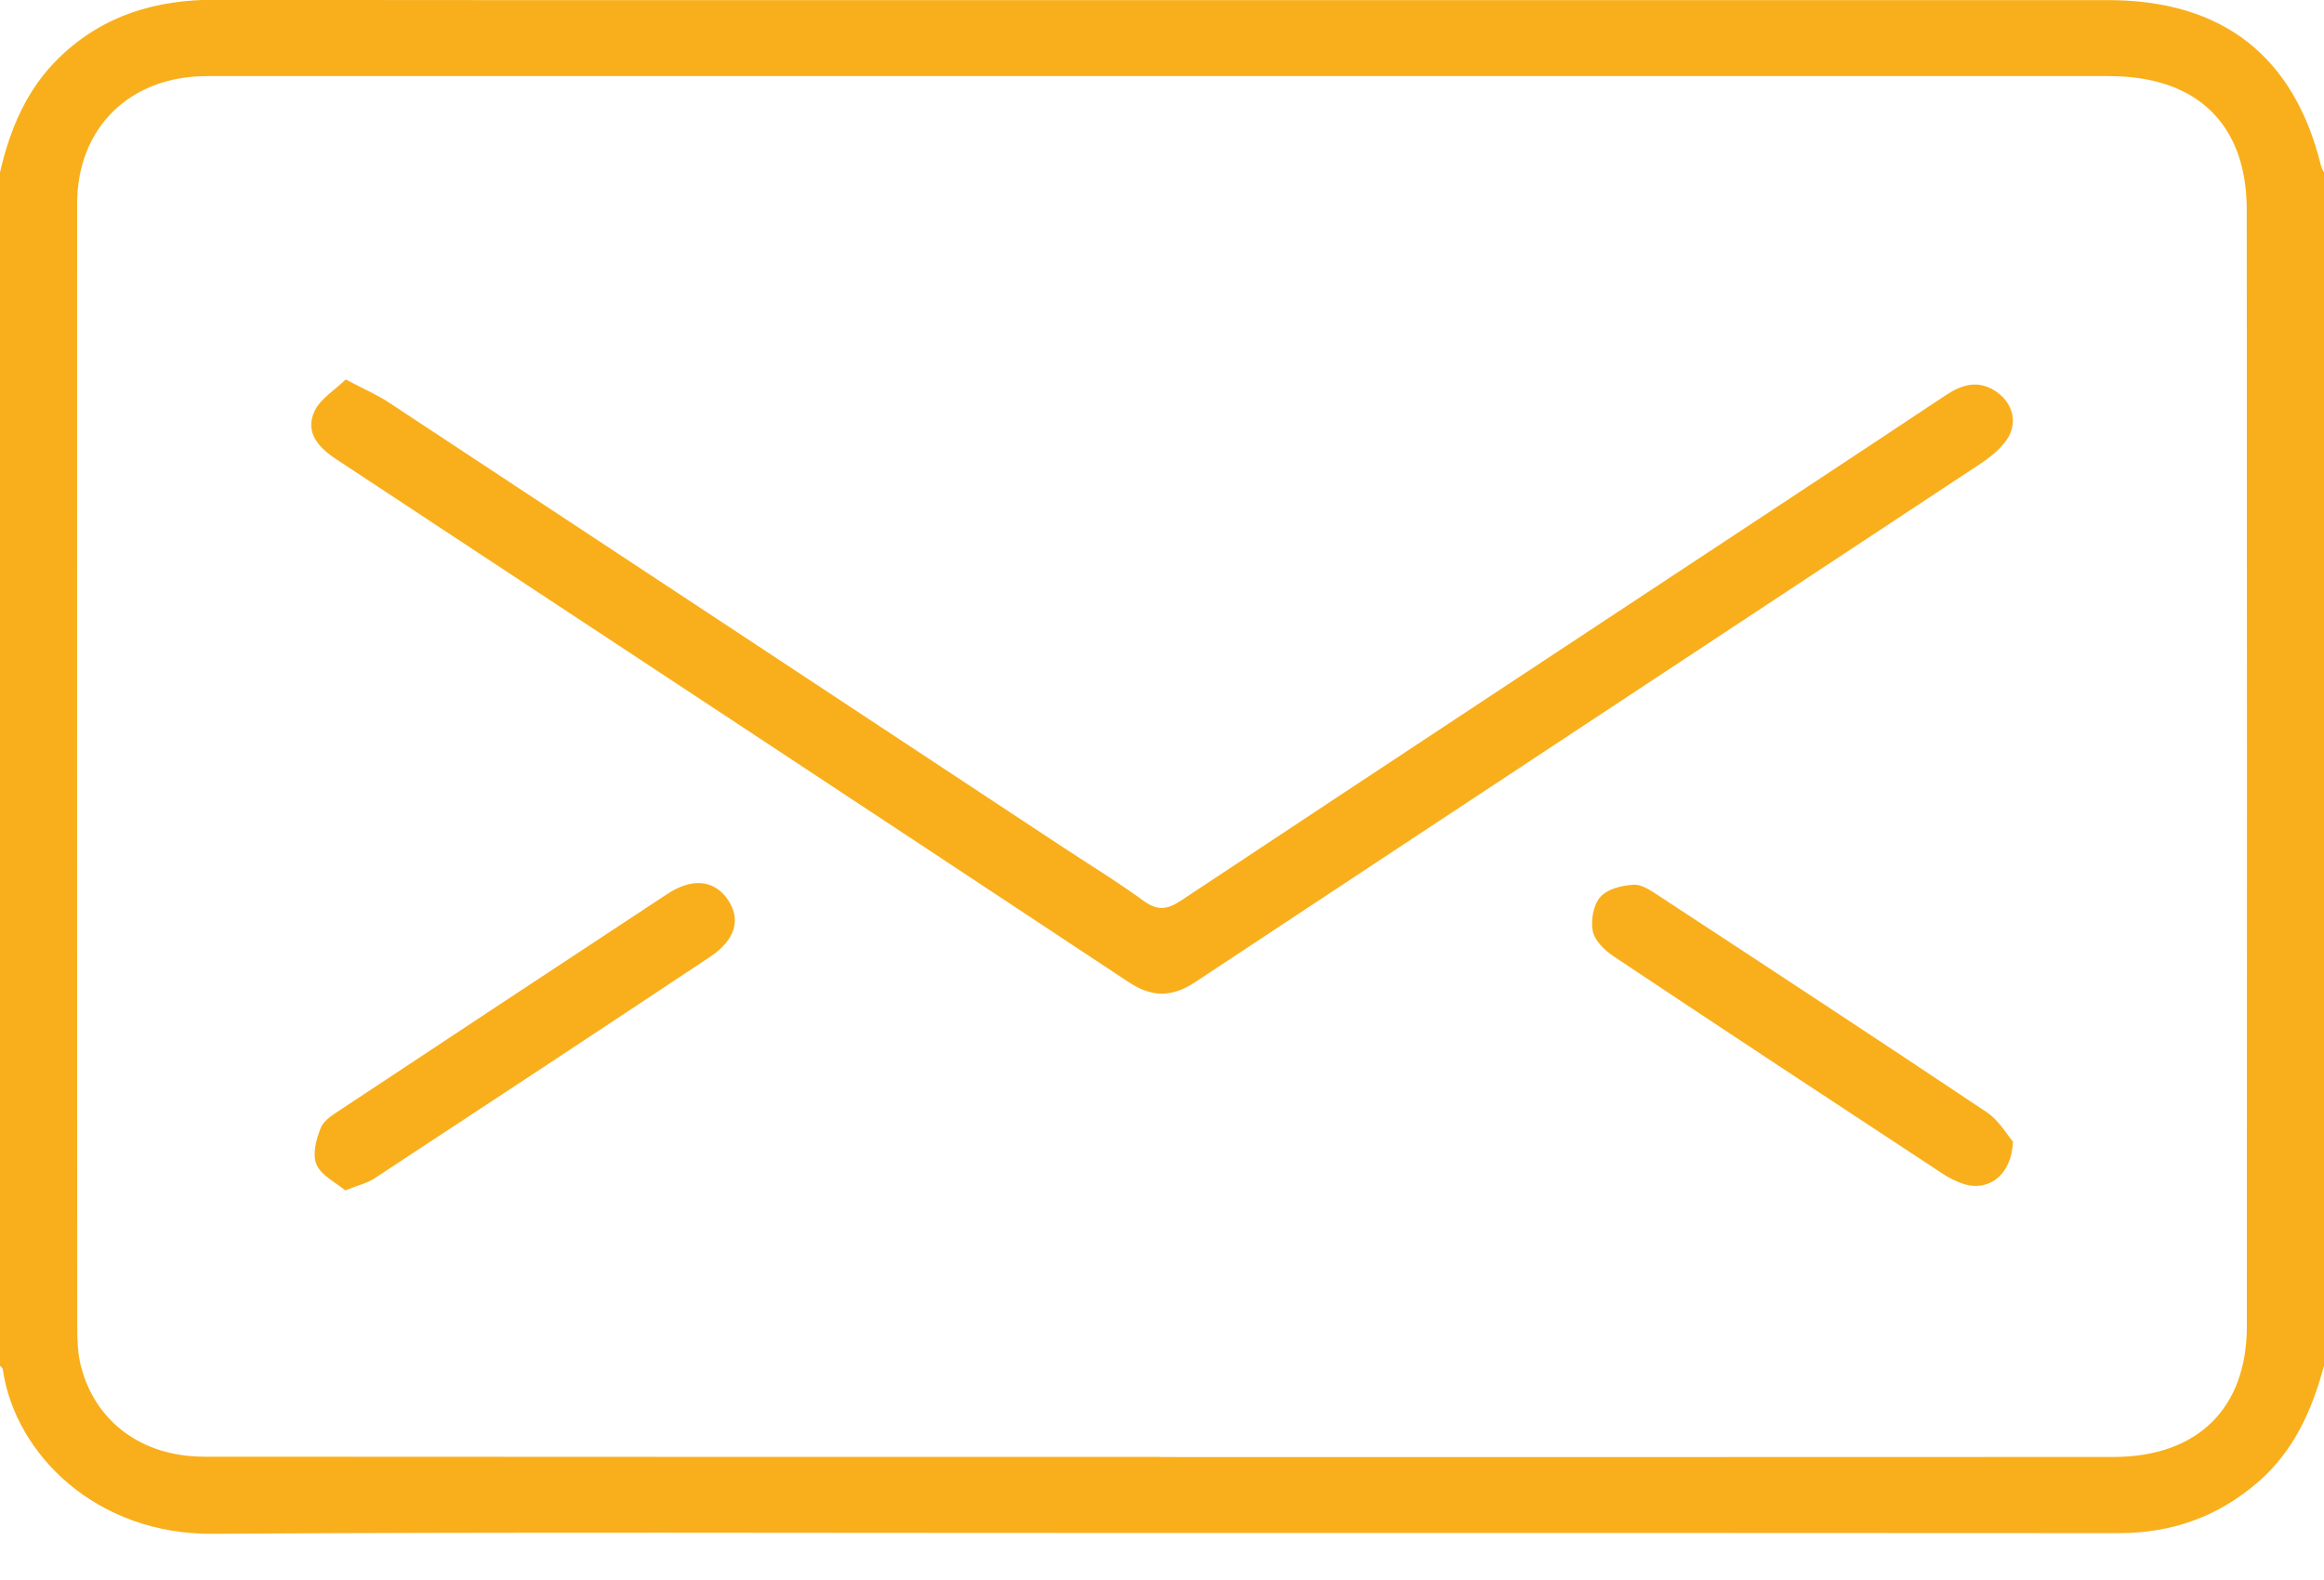 <svg version="1.1" xmlns="http://www.w3.org/2000/svg" xmlns:xlink="http://www.w3.org/1999/xlink" width="25" height="17" viewBox="0 0 25 17">
<path id="Email" d="M24.290,15.947 C23.859,16.320 23.362,16.496 22.791,16.496 C19.200,16.493 15.609,16.494 12.018,16.494 C8.775,16.495 5.531,16.482 2.287,16.503 C1.038,16.512 0.161,15.649 0.030,14.733 C0.028,14.719 0.010,14.707 -0.000,14.694 C-0.000,10.413 -0.000,6.134 -0.000,1.854 C0.108,1.387 0.287,0.957 0.642,0.615 C1.111,0.163 1.679,-0.005 2.324,-0.003 C4.909,0.004 7.494,0.001 10.079,0.001 C14.278,0.002 18.476,0.001 22.675,0.001 C23.907,0.001 24.678,0.602 24.968,1.784 C24.973,1.809 24.989,1.831 25.000,1.854 C25.000,6.134 25.000,10.413 25.000,14.694 C24.872,15.171 24.678,15.611 24.290,15.947 zM24.169,2.259 C24.169,1.335 23.632,0.819 22.690,0.819 C15.868,0.819 9.045,0.819 2.223,0.819 C1.397,0.819 0.830,1.376 0.830,2.190 C0.829,6.220 0.829,10.250 0.831,14.281 C0.831,14.417 0.836,14.558 0.868,14.689 C1.020,15.295 1.523,15.672 2.193,15.673 C5.621,15.676 9.050,15.675 12.478,15.675 C12.478,15.675 12.478,15.676 12.478,15.677 C15.898,15.677 19.318,15.678 22.738,15.676 C23.637,15.675 24.169,15.155 24.170,14.273 C24.172,10.268 24.172,6.264 24.169,2.259 zM21.127,12.740 C21.047,12.714 20.967,12.675 20.897,12.628 C19.713,11.850 18.531,11.072 17.353,10.286 C17.259,10.223 17.154,10.119 17.134,10.019 C17.111,9.901 17.140,9.735 17.216,9.650 C17.291,9.564 17.451,9.525 17.576,9.519 C17.666,9.515 17.768,9.588 17.853,9.644 C19.029,10.415 20.206,11.187 21.375,11.969 C21.506,12.058 21.592,12.212 21.654,12.283 C21.641,12.645 21.389,12.823 21.127,12.740 zM21.296,4.995 C18.483,6.853 15.667,8.708 12.854,10.569 C12.605,10.733 12.390,10.732 12.140,10.566 C9.299,8.686 6.455,6.812 3.611,4.937 C3.424,4.813 3.278,4.649 3.383,4.425 C3.446,4.290 3.601,4.198 3.719,4.083 C3.911,4.184 4.054,4.246 4.182,4.330 C6.586,5.914 8.988,7.501 11.391,9.087 C11.694,9.288 12.005,9.476 12.298,9.690 C12.451,9.802 12.556,9.789 12.707,9.688 C14.927,8.216 17.150,6.751 19.373,5.284 C19.892,4.941 20.412,4.598 20.930,4.253 C21.100,4.140 21.272,4.085 21.461,4.205 C21.664,4.334 21.717,4.573 21.567,4.759 C21.494,4.852 21.395,4.929 21.296,4.995 zM3.677,11.931 C4.843,11.158 6.010,10.388 7.178,9.619 C7.441,9.445 7.676,9.466 7.821,9.668 C7.976,9.883 7.919,10.108 7.637,10.296 C6.436,11.094 5.233,11.888 4.028,12.679 C3.952,12.729 3.856,12.751 3.714,12.808 C3.612,12.722 3.455,12.648 3.405,12.530 C3.358,12.422 3.401,12.255 3.451,12.134 C3.485,12.049 3.592,11.988 3.677,11.931 z" fill="#f9af1b" />
</svg>
